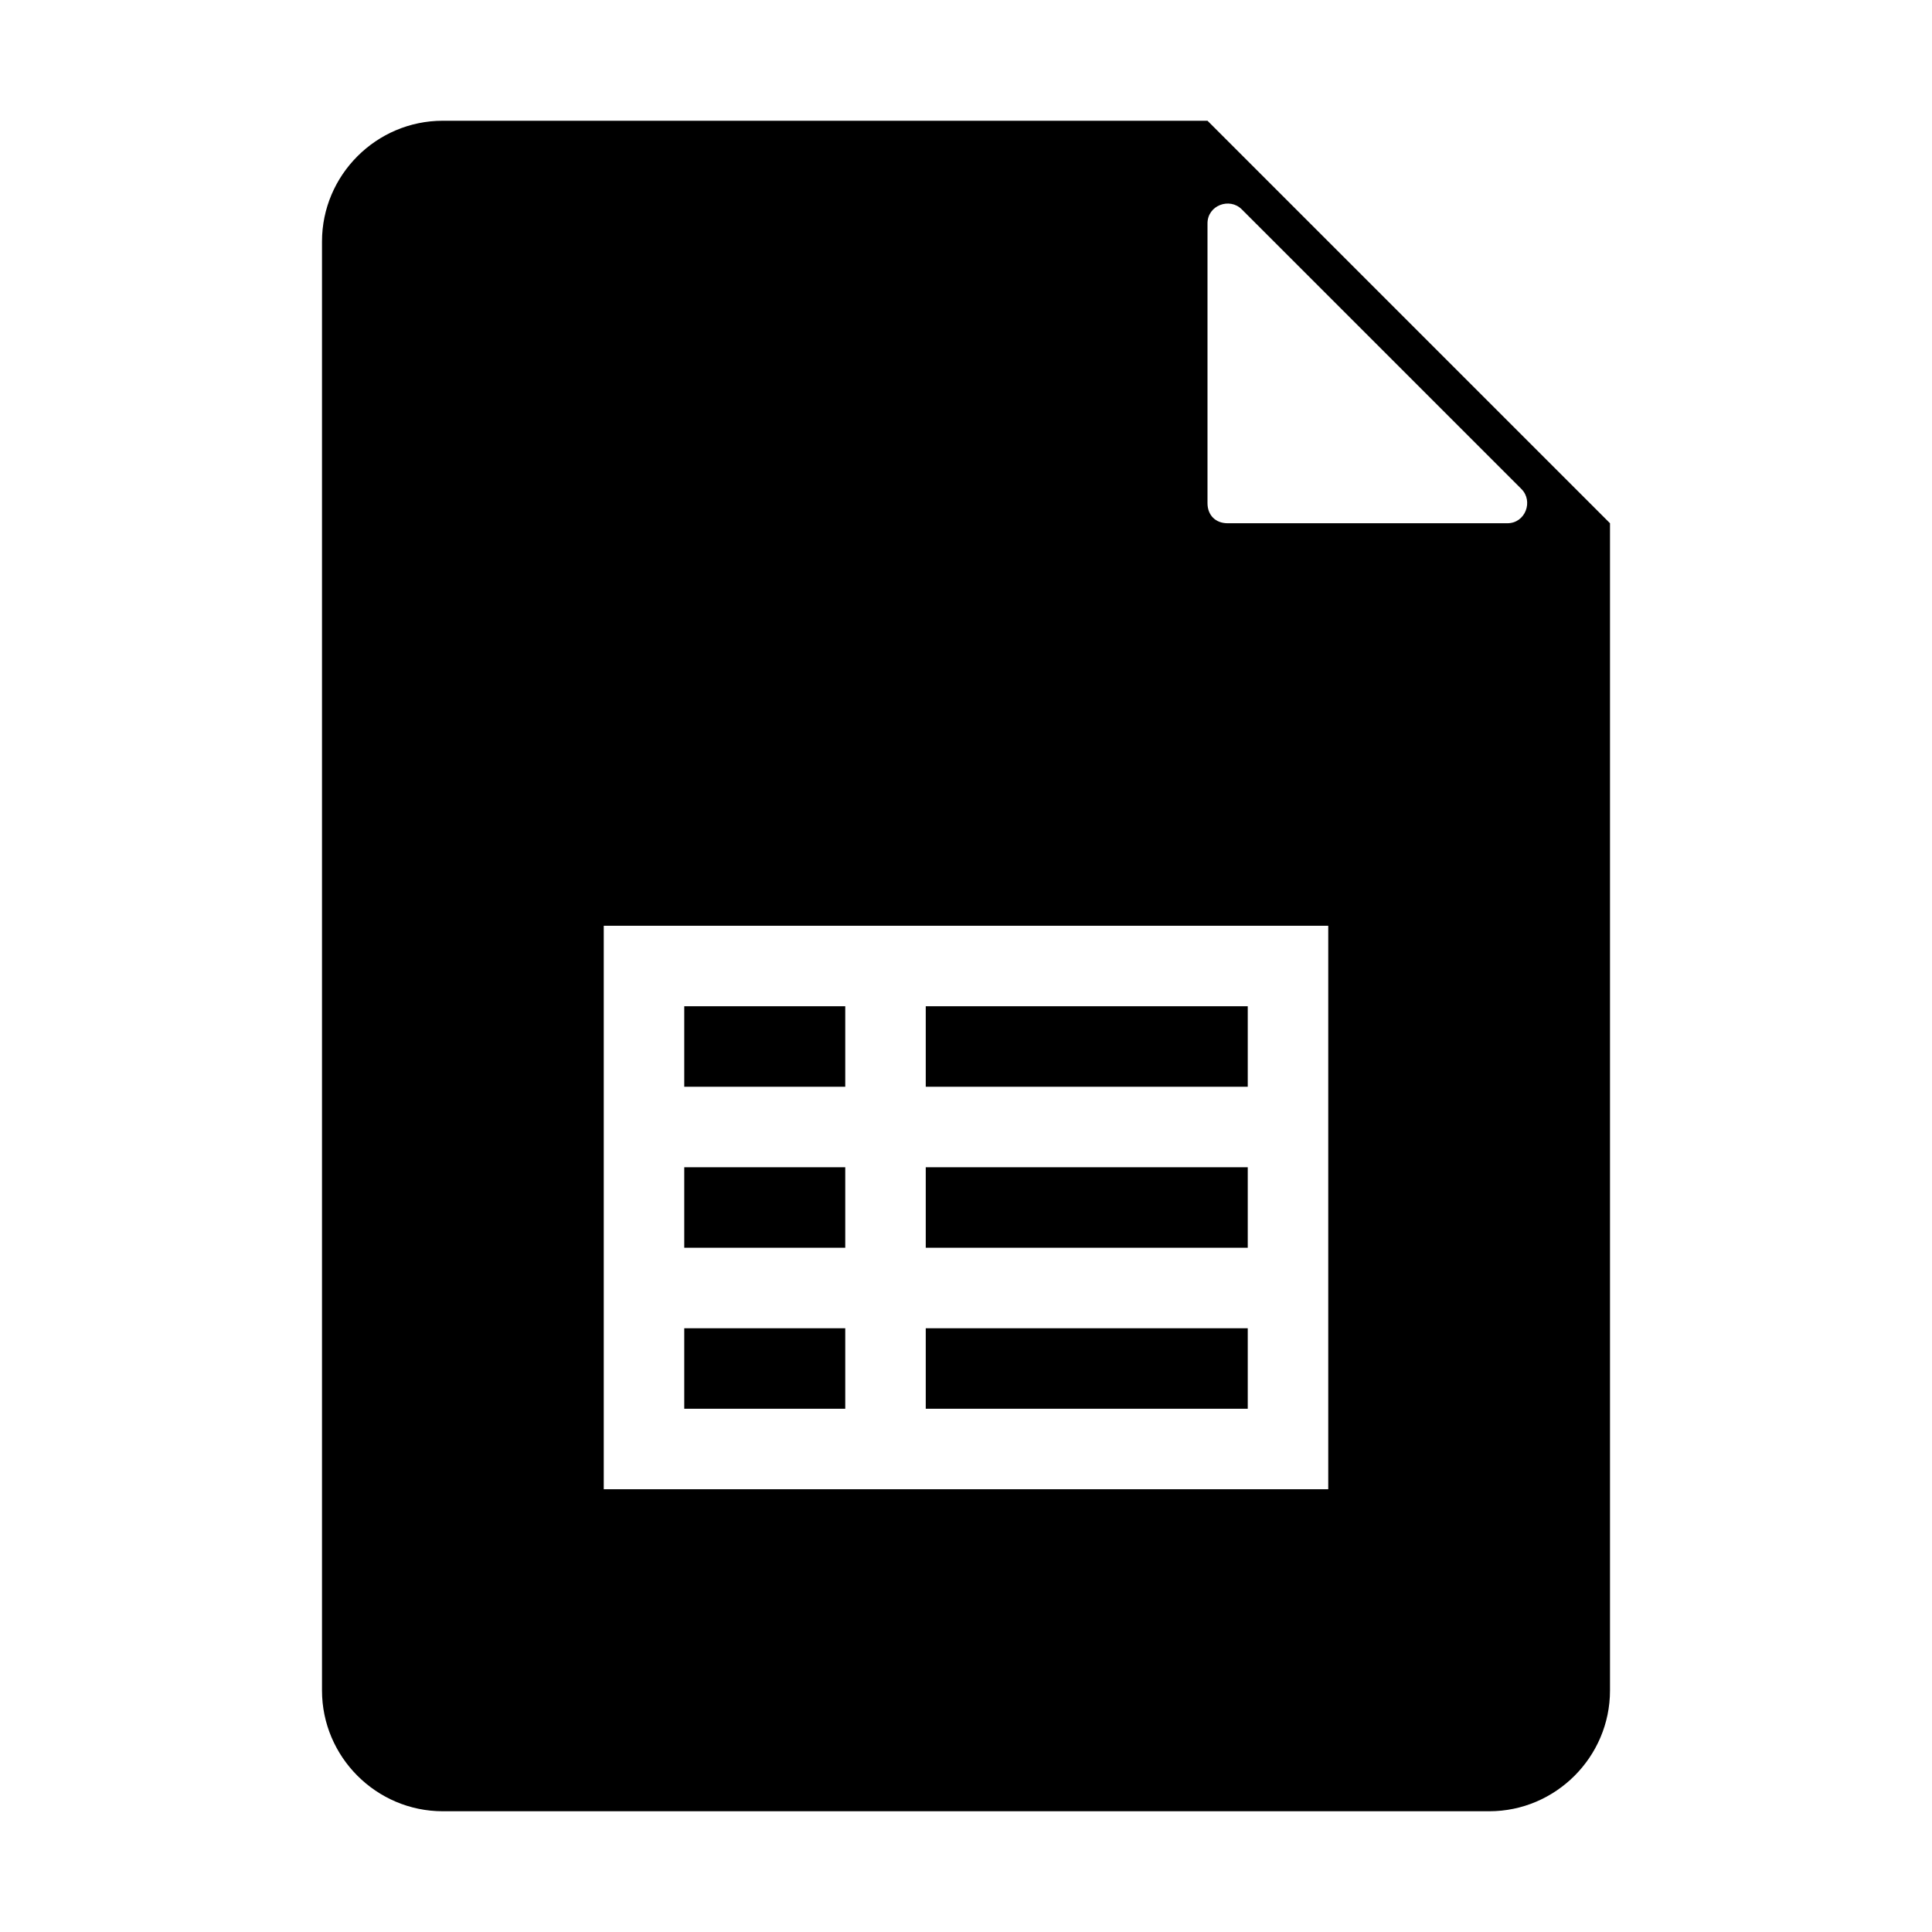 <?xml version="1.0" encoding="UTF-8"?>
<svg xmlns="http://www.w3.org/2000/svg" version="1.1" viewBox="0 0 96 96" fill="currentColor">
  <defs>
    <style>
      .cls-1, .cls-2 {
        fill: currentColor;
      }

      .cls-2 {
        display: none;
      }
    </style>
  </defs>
  <!-- Generator: Adobe Illustrator 28.7.7, SVG Export Plug-In . SVG Version: 1.2.0 Build 194)  -->
  <g>
    <g id="_レイヤー_1" data-name="レイヤー_1">
      <g>
        <rect class="cls-1" x="34" y="58" width="8" height="4"/>
        <rect class="cls-1" x="34" y="50" width="8" height="4"/>
        <rect class="cls-1" x="34" y="66" width="8" height="4"/>
        <rect class="cls-1" x="46" y="66" width="16" height="4"/>
        <path class="cls-1" d="M60,6H22c-3.3,0-6,2.7-6,6v72c0,3.3,2.7,6,6,6h52c3.3,0,6-2.7,6-6V26L60,6ZM66,50v24H30v-28h36v4ZM74.9,26h-13.9c-.6,0-1-.4-1-1v-13.9c0-.9,1.1-1.3,1.7-.7l13.9,13.9c.6.6.2,1.7-.7,1.7Z"/>
        <rect class="cls-1" x="46" y="50" width="16" height="4"/>
        <rect class="cls-1" x="46" y="58" width="16" height="4"/>
      </g>
      <path class="cls-2" d="M60,26l20,20v-20h-20Z"/>
    </g>
  </g>
</svg>